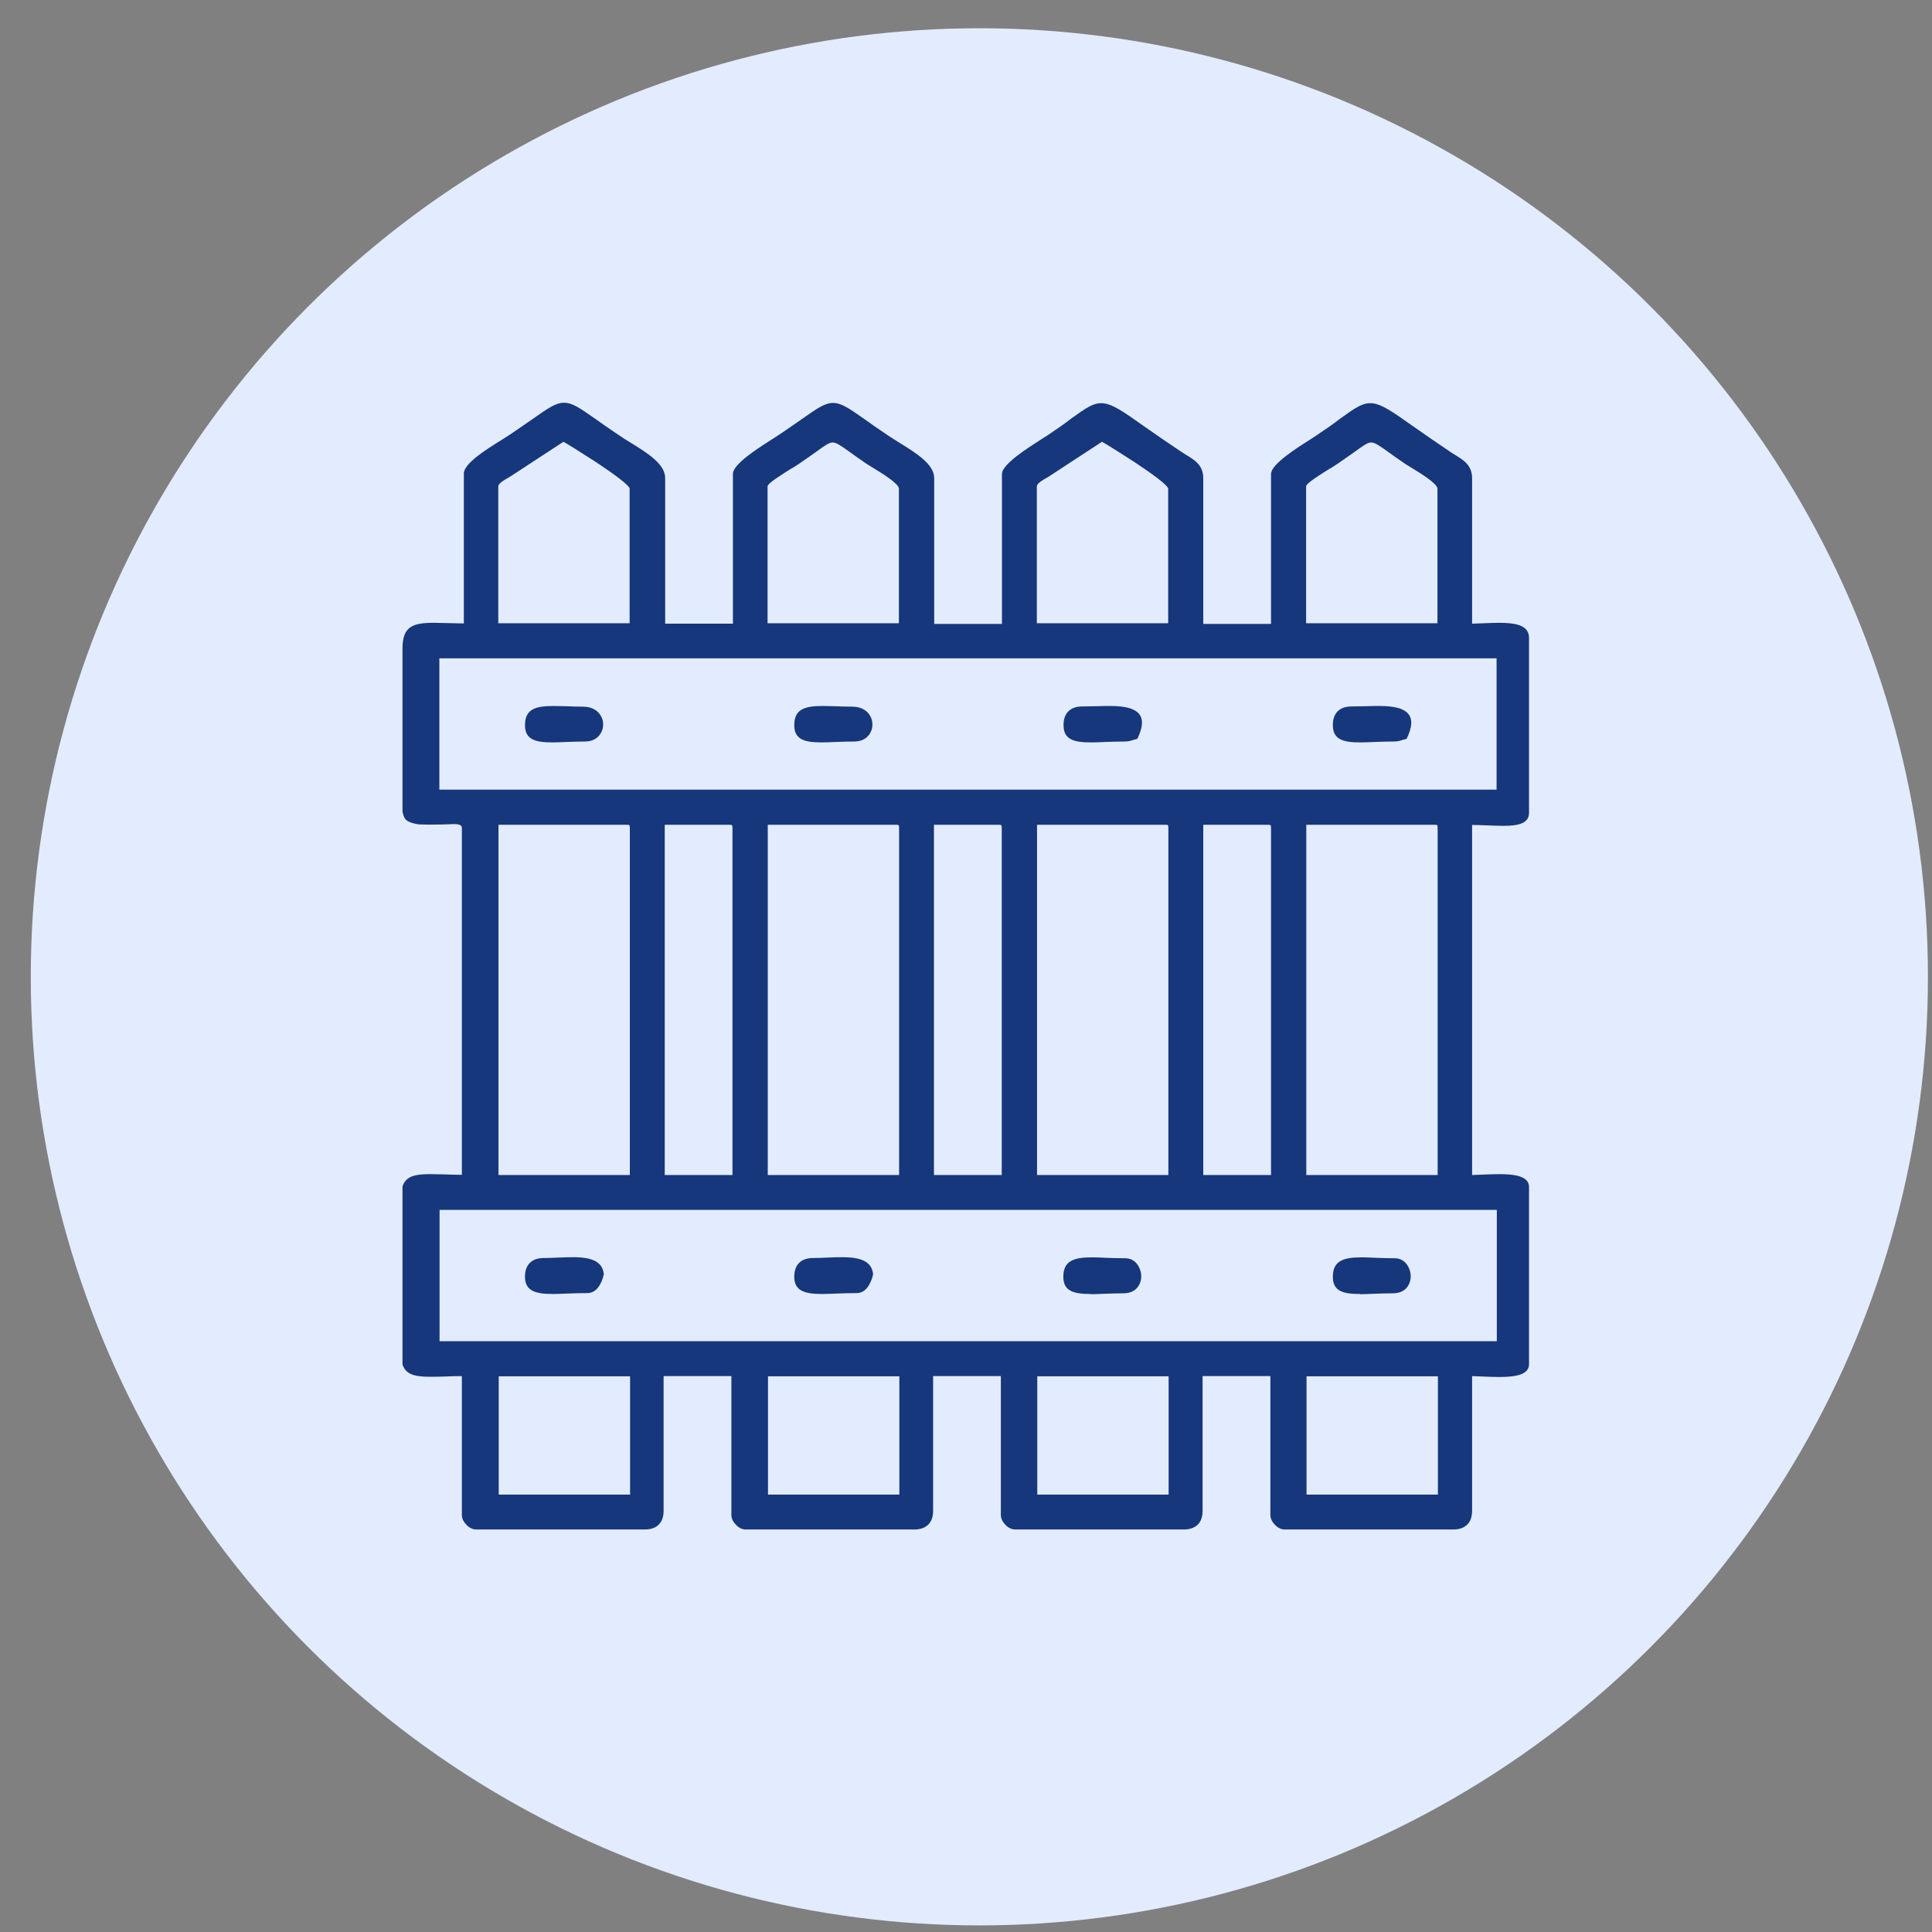 <svg width="48" height="48" viewBox="0 0 48 48" fill="none" xmlns="http://www.w3.org/2000/svg">
<rect x="0" y="0" width="48" height="48" fill="#808080" stroke="none"/>
<circle cx="24.332" cy="24.269" r="23.567" fill="#E3ECFF"/>
<g clip-path="url(#clip0_143_166)">
<path fill-rule="evenodd" clip-rule="evenodd" d="M35.724 34.194H32.461V37.133H35.724V34.194ZM13.729 18.445C13.307 18.445 13.043 18.379 13.043 18.017C13.043 17.612 13.312 17.54 13.751 17.54C13.844 17.54 13.948 17.546 14.063 17.546C14.189 17.551 14.332 17.557 14.486 17.557C14.727 17.557 14.88 17.672 14.946 17.82C14.974 17.875 14.985 17.941 14.985 18.001C14.985 18.061 14.974 18.122 14.946 18.177C14.886 18.319 14.743 18.423 14.535 18.423C14.365 18.423 14.211 18.429 14.069 18.434C13.943 18.44 13.822 18.445 13.723 18.445H13.729ZM20.419 18.445C19.997 18.445 19.733 18.379 19.733 18.017C19.733 17.612 20.002 17.54 20.441 17.54C20.534 17.54 20.638 17.546 20.753 17.546C20.88 17.551 21.022 17.557 21.176 17.557C21.417 17.557 21.57 17.672 21.636 17.82C21.664 17.875 21.675 17.941 21.675 18.001C21.675 18.061 21.664 18.122 21.636 18.177C21.576 18.319 21.433 18.423 21.225 18.423C21.055 18.423 20.901 18.429 20.759 18.434C20.633 18.44 20.512 18.445 20.413 18.445H20.419ZM33.799 18.445C33.377 18.445 33.114 18.379 33.114 18.017C33.114 17.869 33.152 17.754 33.234 17.672C33.311 17.595 33.426 17.551 33.58 17.551C33.689 17.551 33.799 17.546 33.909 17.546C34.265 17.535 34.621 17.524 34.841 17.628C35.066 17.732 35.142 17.935 34.962 18.325L34.945 18.357L34.824 18.39C34.77 18.407 34.731 18.423 34.616 18.423C34.446 18.423 34.292 18.429 34.15 18.434C34.024 18.44 33.903 18.445 33.804 18.445H33.799ZM27.109 18.445C26.687 18.445 26.423 18.379 26.423 18.017C26.423 17.869 26.462 17.754 26.544 17.672C26.621 17.595 26.736 17.551 26.89 17.551C26.999 17.551 27.109 17.546 27.219 17.546C27.575 17.535 27.931 17.524 28.151 17.628C28.376 17.732 28.452 17.935 28.271 18.325L28.255 18.357L28.134 18.39C28.079 18.407 28.041 18.423 27.931 18.423C27.761 18.423 27.608 18.429 27.465 18.434C27.339 18.44 27.219 18.445 27.12 18.445H27.109ZM20.43 32.149C20.002 32.149 19.733 32.078 19.733 31.721C19.733 31.573 19.772 31.458 19.854 31.376C19.931 31.299 20.046 31.255 20.2 31.255C20.32 31.255 20.441 31.25 20.556 31.244C21.11 31.222 21.636 31.2 21.691 31.65V31.666L21.686 31.683C21.664 31.787 21.614 31.907 21.538 32.001C21.472 32.078 21.389 32.127 21.28 32.127C21.099 32.127 20.934 32.132 20.786 32.138C20.655 32.143 20.529 32.149 20.424 32.149H20.43ZM13.74 32.149C13.312 32.149 13.043 32.078 13.043 31.721C13.043 31.573 13.082 31.458 13.164 31.376C13.241 31.299 13.356 31.255 13.509 31.255C13.63 31.255 13.751 31.25 13.866 31.244C14.42 31.222 14.946 31.2 15.001 31.65V31.666L14.995 31.683C14.974 31.787 14.924 31.907 14.848 32.001C14.782 32.078 14.699 32.127 14.59 32.127C14.409 32.127 14.244 32.132 14.096 32.138C13.965 32.143 13.838 32.149 13.734 32.149H13.74ZM27.103 32.149C26.681 32.149 26.418 32.083 26.418 31.721C26.418 31.315 26.692 31.238 27.147 31.238C27.246 31.238 27.367 31.244 27.493 31.25C27.635 31.255 27.789 31.261 27.964 31.261C28.14 31.261 28.266 31.381 28.321 31.535C28.343 31.59 28.354 31.65 28.354 31.705C28.354 31.765 28.343 31.825 28.321 31.88C28.266 32.023 28.134 32.132 27.91 32.132C27.739 32.132 27.586 32.138 27.443 32.143C27.317 32.149 27.197 32.154 27.098 32.154L27.103 32.149ZM33.793 32.149C33.371 32.149 33.114 32.083 33.114 31.721C33.114 31.315 33.388 31.238 33.843 31.238C33.941 31.238 34.062 31.244 34.188 31.25C34.331 31.255 34.484 31.261 34.66 31.261C34.835 31.261 34.962 31.381 35.016 31.535C35.038 31.59 35.049 31.65 35.049 31.705C35.049 31.765 35.038 31.825 35.016 31.88C34.962 32.023 34.83 32.132 34.605 32.132C34.435 32.132 34.282 32.138 34.139 32.143C34.013 32.149 33.892 32.154 33.793 32.154V32.149ZM10 19.602V16.115C10 15.561 10.252 15.473 10.79 15.473L11.524 15.489V11.766C11.524 11.514 12.078 11.168 12.457 10.933L12.671 10.796C12.895 10.647 13.076 10.516 13.23 10.412C13.614 10.143 13.806 10.006 14.014 10.006C14.222 10.006 14.414 10.143 14.798 10.412C14.952 10.521 15.138 10.653 15.368 10.806C15.462 10.872 15.56 10.933 15.659 10.993C16.087 11.256 16.526 11.53 16.526 11.876V15.495H18.209V11.772C18.209 11.525 18.867 11.114 19.212 10.894L19.355 10.801C19.58 10.653 19.761 10.521 19.914 10.417C20.298 10.148 20.49 10.011 20.698 10.011C20.907 10.011 21.099 10.148 21.483 10.417C21.636 10.527 21.823 10.658 22.053 10.812C22.152 10.878 22.25 10.938 22.344 10.998C22.771 11.262 23.21 11.536 23.21 11.881V15.501H24.893V11.777C24.893 11.53 25.552 11.119 25.892 10.9L26.04 10.806C26.27 10.653 26.456 10.521 26.604 10.406C26.994 10.127 27.18 9.989 27.432 10.022C27.663 10.055 27.915 10.231 28.403 10.576C28.661 10.757 28.984 10.982 29.39 11.251L29.478 11.306C29.686 11.432 29.895 11.563 29.895 11.881V15.501H31.578V11.777C31.578 11.53 32.236 11.119 32.582 10.9L32.724 10.806C32.954 10.653 33.141 10.521 33.289 10.406C33.678 10.127 33.865 9.989 34.117 10.022C34.347 10.055 34.599 10.231 35.088 10.576C35.345 10.757 35.669 10.982 36.069 11.251L36.157 11.306C36.365 11.432 36.574 11.563 36.574 11.881V15.495L36.864 15.484C36.996 15.479 37.127 15.473 37.243 15.473C37.654 15.473 37.988 15.533 37.988 15.846V20.195C37.988 20.458 37.725 20.518 37.347 20.518C37.232 20.518 37.1 20.512 36.963 20.507C36.837 20.502 36.711 20.496 36.574 20.496V29.193L36.848 29.182C36.985 29.177 37.122 29.171 37.248 29.171C37.648 29.171 37.988 29.226 37.988 29.489V33.893C37.988 34.156 37.654 34.211 37.248 34.211C37.122 34.211 36.979 34.205 36.848 34.2L36.574 34.189V37.534C36.574 37.682 36.535 37.797 36.453 37.879C36.371 37.956 36.261 38 36.108 38H31.918C31.83 38 31.743 37.956 31.677 37.885C31.611 37.819 31.562 37.731 31.562 37.643V34.189H29.878V37.534C29.878 37.682 29.84 37.797 29.758 37.879C29.675 37.956 29.566 38 29.412 38H25.223C25.135 38 25.047 37.956 24.981 37.885C24.915 37.819 24.866 37.731 24.866 37.643V34.189H23.183V37.534C23.183 37.682 23.144 37.797 23.062 37.879C22.98 37.956 22.87 38 22.716 38H18.527C18.439 38 18.352 37.956 18.286 37.885C18.22 37.819 18.171 37.731 18.171 37.643V34.189H16.487V37.534C16.487 37.682 16.449 37.797 16.366 37.879C16.29 37.956 16.174 38 16.021 38H11.832C11.744 38 11.656 37.956 11.59 37.885C11.524 37.819 11.475 37.731 11.475 37.643V34.189C11.305 34.189 11.162 34.194 11.031 34.2C10.905 34.205 10.79 34.205 10.696 34.205C10.175 34.205 9.956 34.117 9.956 33.564V29.813C9.956 29.259 10.175 29.171 10.696 29.171C10.79 29.171 10.905 29.177 11.031 29.177C11.162 29.182 11.31 29.188 11.475 29.188V20.567C11.475 20.491 11.387 20.474 11.278 20.474L10.96 20.485C10.822 20.485 10.466 20.496 10.356 20.474C10.077 20.419 10.049 20.348 10.011 20.211L10 20.172C9.989 20.134 9.978 20.063 9.973 19.964C9.967 19.871 9.962 19.745 9.956 19.602H10ZM29.034 34.194H25.771V37.133H29.034V34.194ZM22.344 34.194H19.081V37.133H22.344V34.194ZM15.654 34.194H12.391V37.133H15.654V34.194ZM37.188 30.059H10.921V33.322H37.188V30.059ZM35.636 20.491H32.455V29.193H35.718V20.573C35.718 20.535 35.713 20.507 35.707 20.502C35.702 20.496 35.674 20.491 35.636 20.491ZM31.501 20.491H29.895V29.193H31.578V20.573C31.578 20.535 31.573 20.507 31.567 20.502C31.562 20.496 31.534 20.491 31.496 20.491H31.501ZM28.946 20.491H25.765V29.193H29.028V20.573C29.028 20.535 29.023 20.507 29.017 20.502C29.012 20.496 28.984 20.491 28.946 20.491ZM24.811 20.491H23.204V29.193H24.888V20.573C24.888 20.535 24.883 20.507 24.877 20.502C24.872 20.496 24.844 20.491 24.806 20.491H24.811ZM22.256 20.491H19.075V29.193H22.338V20.573C22.338 20.535 22.333 20.507 22.327 20.502C22.322 20.496 22.294 20.491 22.256 20.491ZM18.121 20.491H16.515V29.193H18.198V20.573C18.198 20.535 18.192 20.507 18.187 20.502C18.181 20.496 18.154 20.491 18.116 20.491H18.121ZM15.566 20.491H12.385V29.193H15.648V20.573C15.648 20.535 15.643 20.507 15.637 20.502C15.632 20.496 15.604 20.491 15.566 20.491ZM37.182 16.356H10.916V19.619H37.182V16.356ZM33.042 11.64C32.801 11.793 32.45 12.007 32.45 12.084V15.484H35.713V12.139C35.713 12.018 35.291 11.755 35.044 11.607L34.912 11.525C34.742 11.41 34.605 11.311 34.49 11.229C34.27 11.07 34.155 10.993 34.068 10.993C33.974 10.993 33.865 11.075 33.645 11.234C33.53 11.316 33.388 11.415 33.212 11.536L33.048 11.64H33.042ZM26.007 11.87C25.897 11.931 25.76 12.013 25.76 12.084V15.484H29.023V12.139C29.006 12.046 28.6 11.755 28.195 11.486C27.816 11.24 27.454 11.015 27.378 10.976L26.094 11.816L26.007 11.87ZM19.662 11.64C19.421 11.793 19.07 12.007 19.07 12.084V15.484H22.333V12.139C22.333 12.018 21.91 11.755 21.664 11.607L21.532 11.525C21.362 11.41 21.225 11.311 21.11 11.229C20.89 11.07 20.775 10.993 20.688 10.993C20.594 10.993 20.485 11.075 20.265 11.234C20.156 11.311 20.018 11.41 19.832 11.536L19.668 11.64H19.662ZM12.627 11.87C12.517 11.931 12.38 12.013 12.38 12.084V15.484H15.643V12.139C15.626 12.046 15.22 11.755 14.815 11.486C14.436 11.24 14.074 11.015 13.998 10.976L12.714 11.816L12.627 11.87Z" fill="#16377C"/>
</g>
<defs>
<clipPath id="clip0_143_166">
<rect width="28.005" height="28" fill="white" transform="translate(10 10)"/>
</clipPath>
</defs>
</svg>

